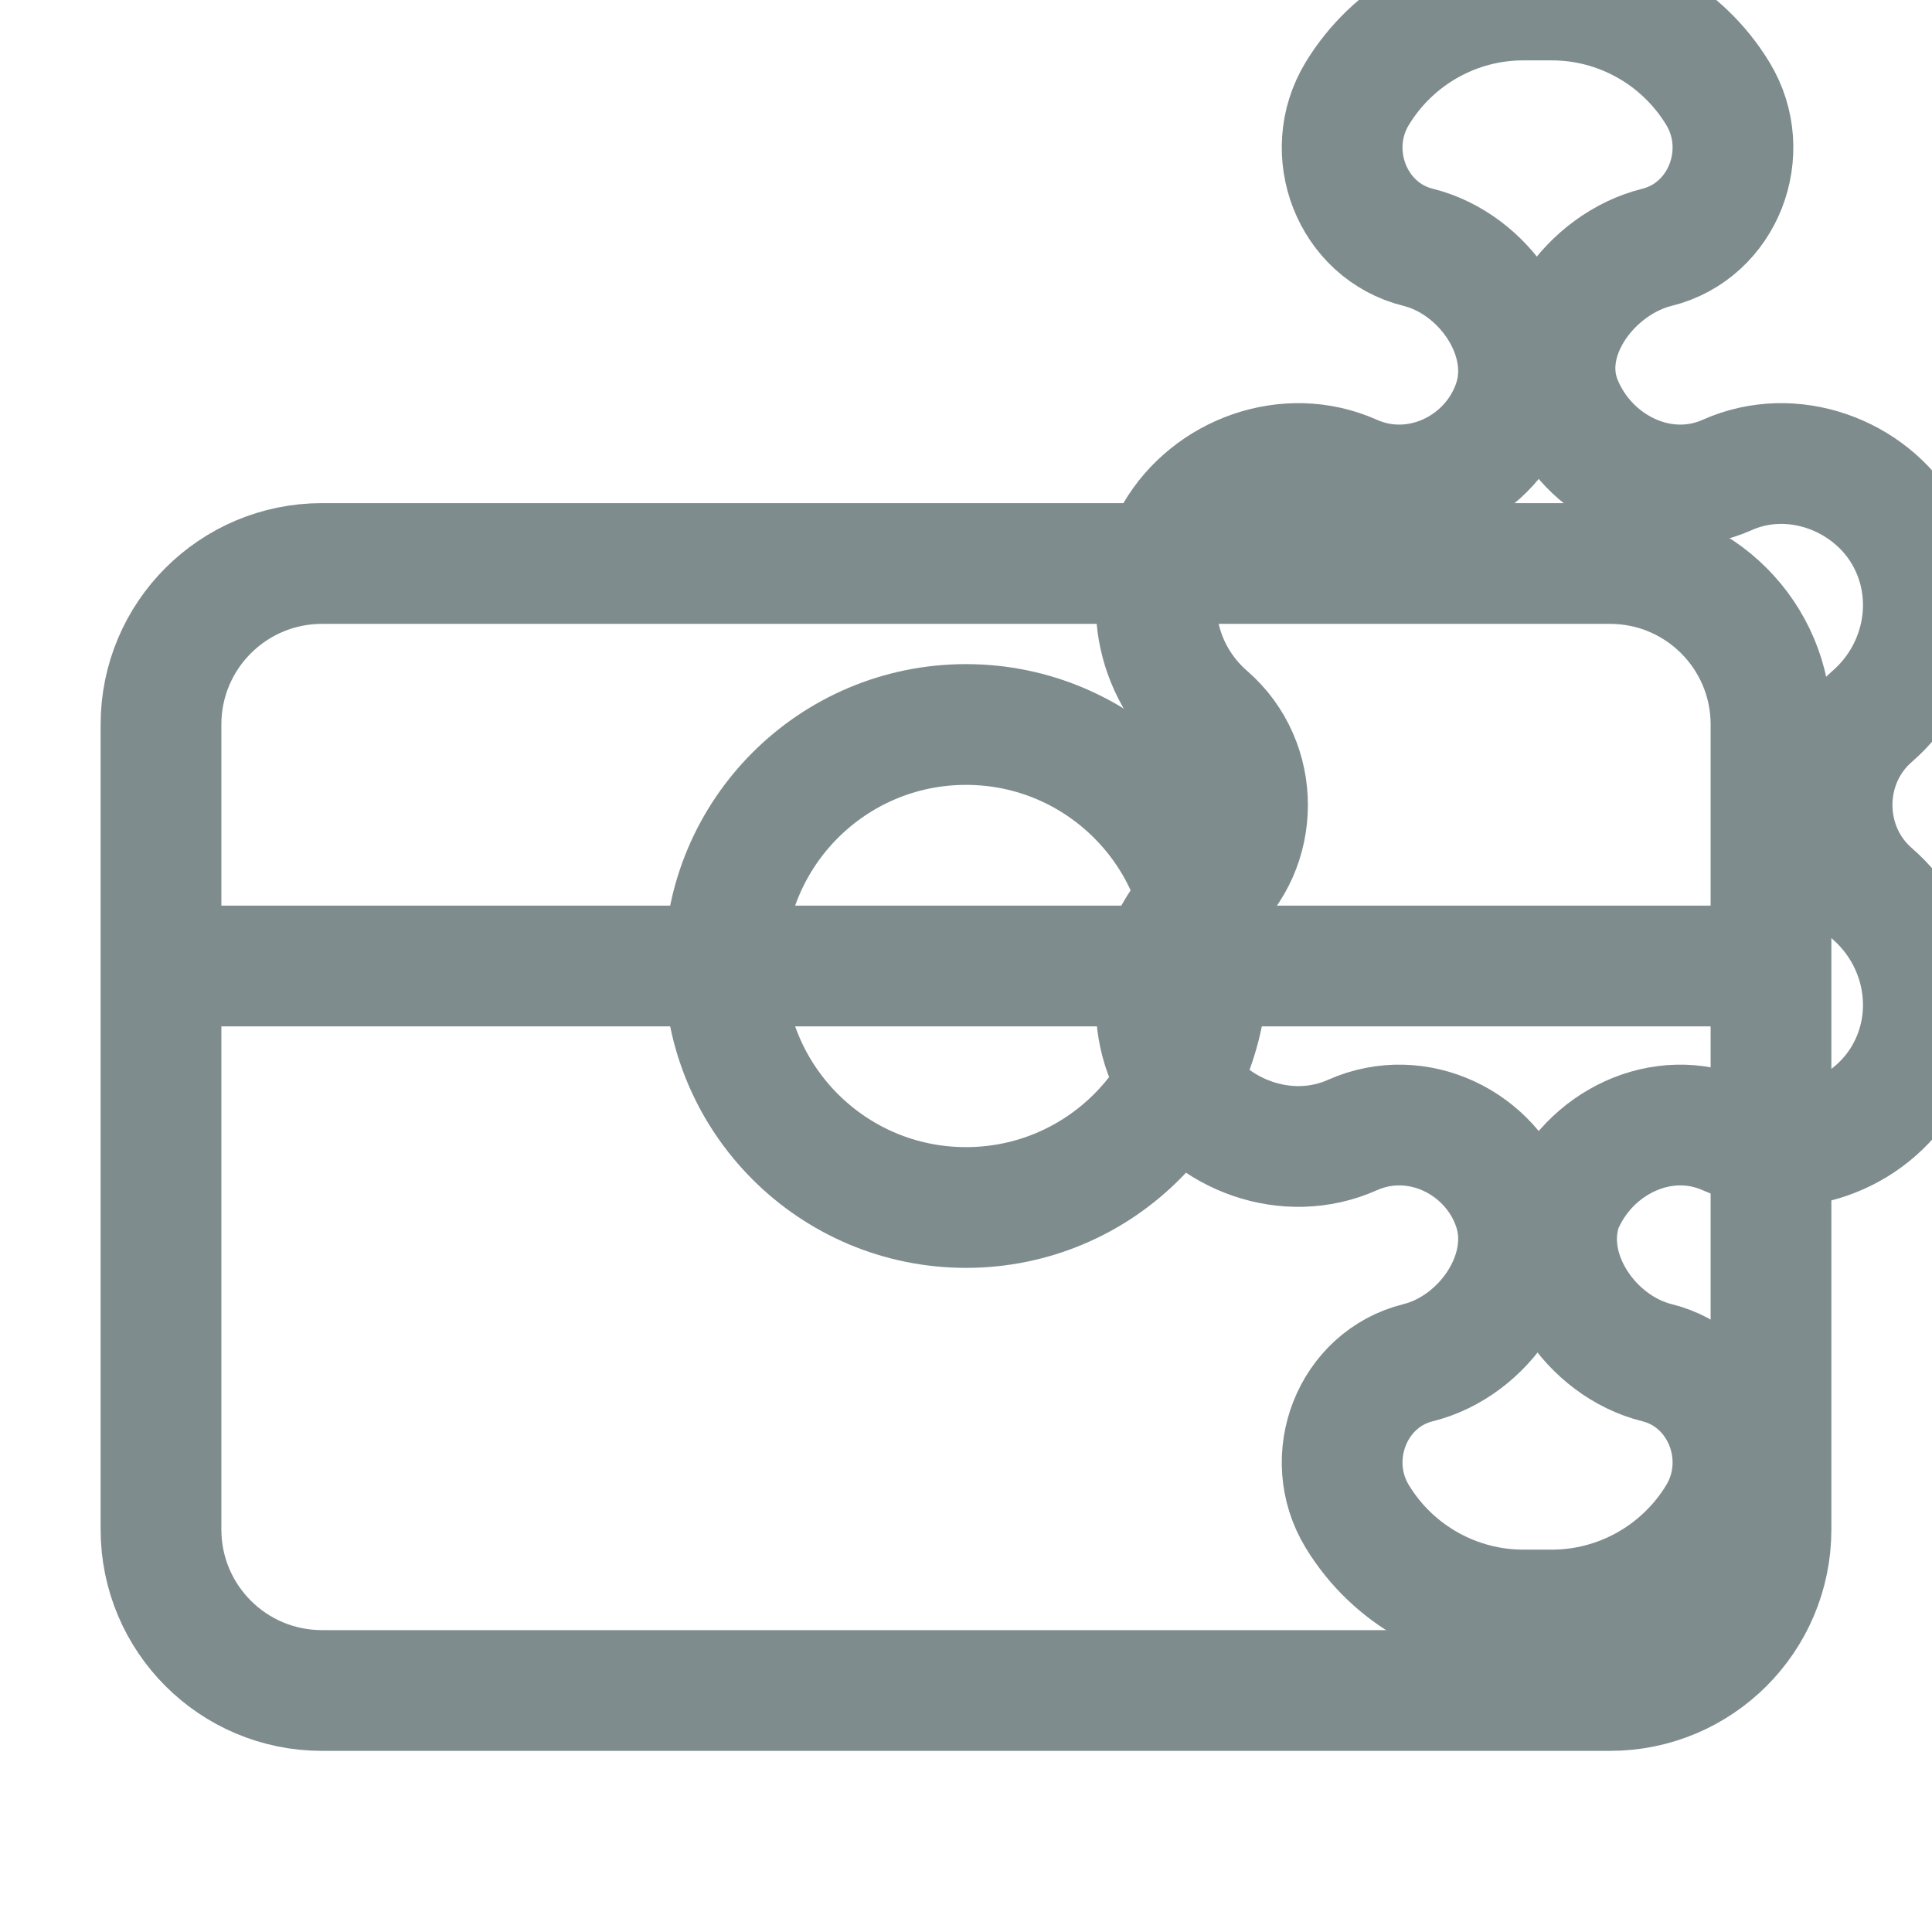 <?xml version="1.0" encoding="UTF-8"?>
<svg width="24" height="24" viewBox="0 0 24 24" fill="none" xmlns="http://www.w3.org/2000/svg">
  <path d="M12 15C13.657 15 15 13.657 15 12C15 10.343 13.657 9 12 9C10.343 9 9 10.343 9 12C9 13.657 10.343 15 12 15Z" stroke="#7f8c8d" stroke-width="1.5"/>
  <path d="M19.4 15C19.128 15.803 19.764 16.725 20.584 16.928C21.405 17.132 21.783 18.108 21.34 18.837C20.897 19.566 20.11 20 19.279 20H18.921C18.09 20 17.303 19.566 16.86 18.837C16.417 18.108 16.795 17.132 17.616 16.928C18.436 16.725 19.072 15.803 18.8 15C18.528 14.197 17.607 13.74 16.8 14.1C15.993 14.46 15.031 14.106 14.6 13.367C14.169 12.628 14.337 11.675 15 11.1C15.663 10.525 15.663 9.475 15 8.9C14.337 8.325 14.169 7.372 14.6 6.633C15.031 5.894 15.993 5.54 16.8 5.9C17.607 6.26 18.528 5.803 18.8 5C19.072 4.197 18.436 3.275 17.616 3.072C16.795 2.868 16.417 1.892 16.86 1.163C17.303 0.434 18.09 0 18.921 0H19.279C20.11 0 20.897 0.434 21.34 1.163C21.783 1.892 21.405 2.868 20.584 3.072C19.764 3.275 19.072 4.197 19.4 5C19.728 5.803 20.649 6.26 21.456 5.9C22.262 5.54 23.225 5.894 23.655 6.633C24.086 7.372 23.918 8.325 23.256 8.9C22.593 9.475 22.593 10.525 23.256 11.1C23.918 11.675 24.086 12.628 23.655 13.367C23.225 14.106 22.262 14.46 21.456 14.1C20.649 13.74 19.728 14.197 19.4 15Z" stroke="#7f8c8d" stroke-width="1.5"/>
  <path d="M2 9C2 7.895 2.895 7 4 7H20C21.105 7 22 7.895 22 9V19C22 20.105 21.105 21 20 21H4C2.895 21 2 20.105 2 19V9Z" stroke="#7f8c8d" stroke-width="1.5"/>
  <path d="M2 12H22" stroke="#7f8c8d" stroke-width="1.5"/>
</svg> 